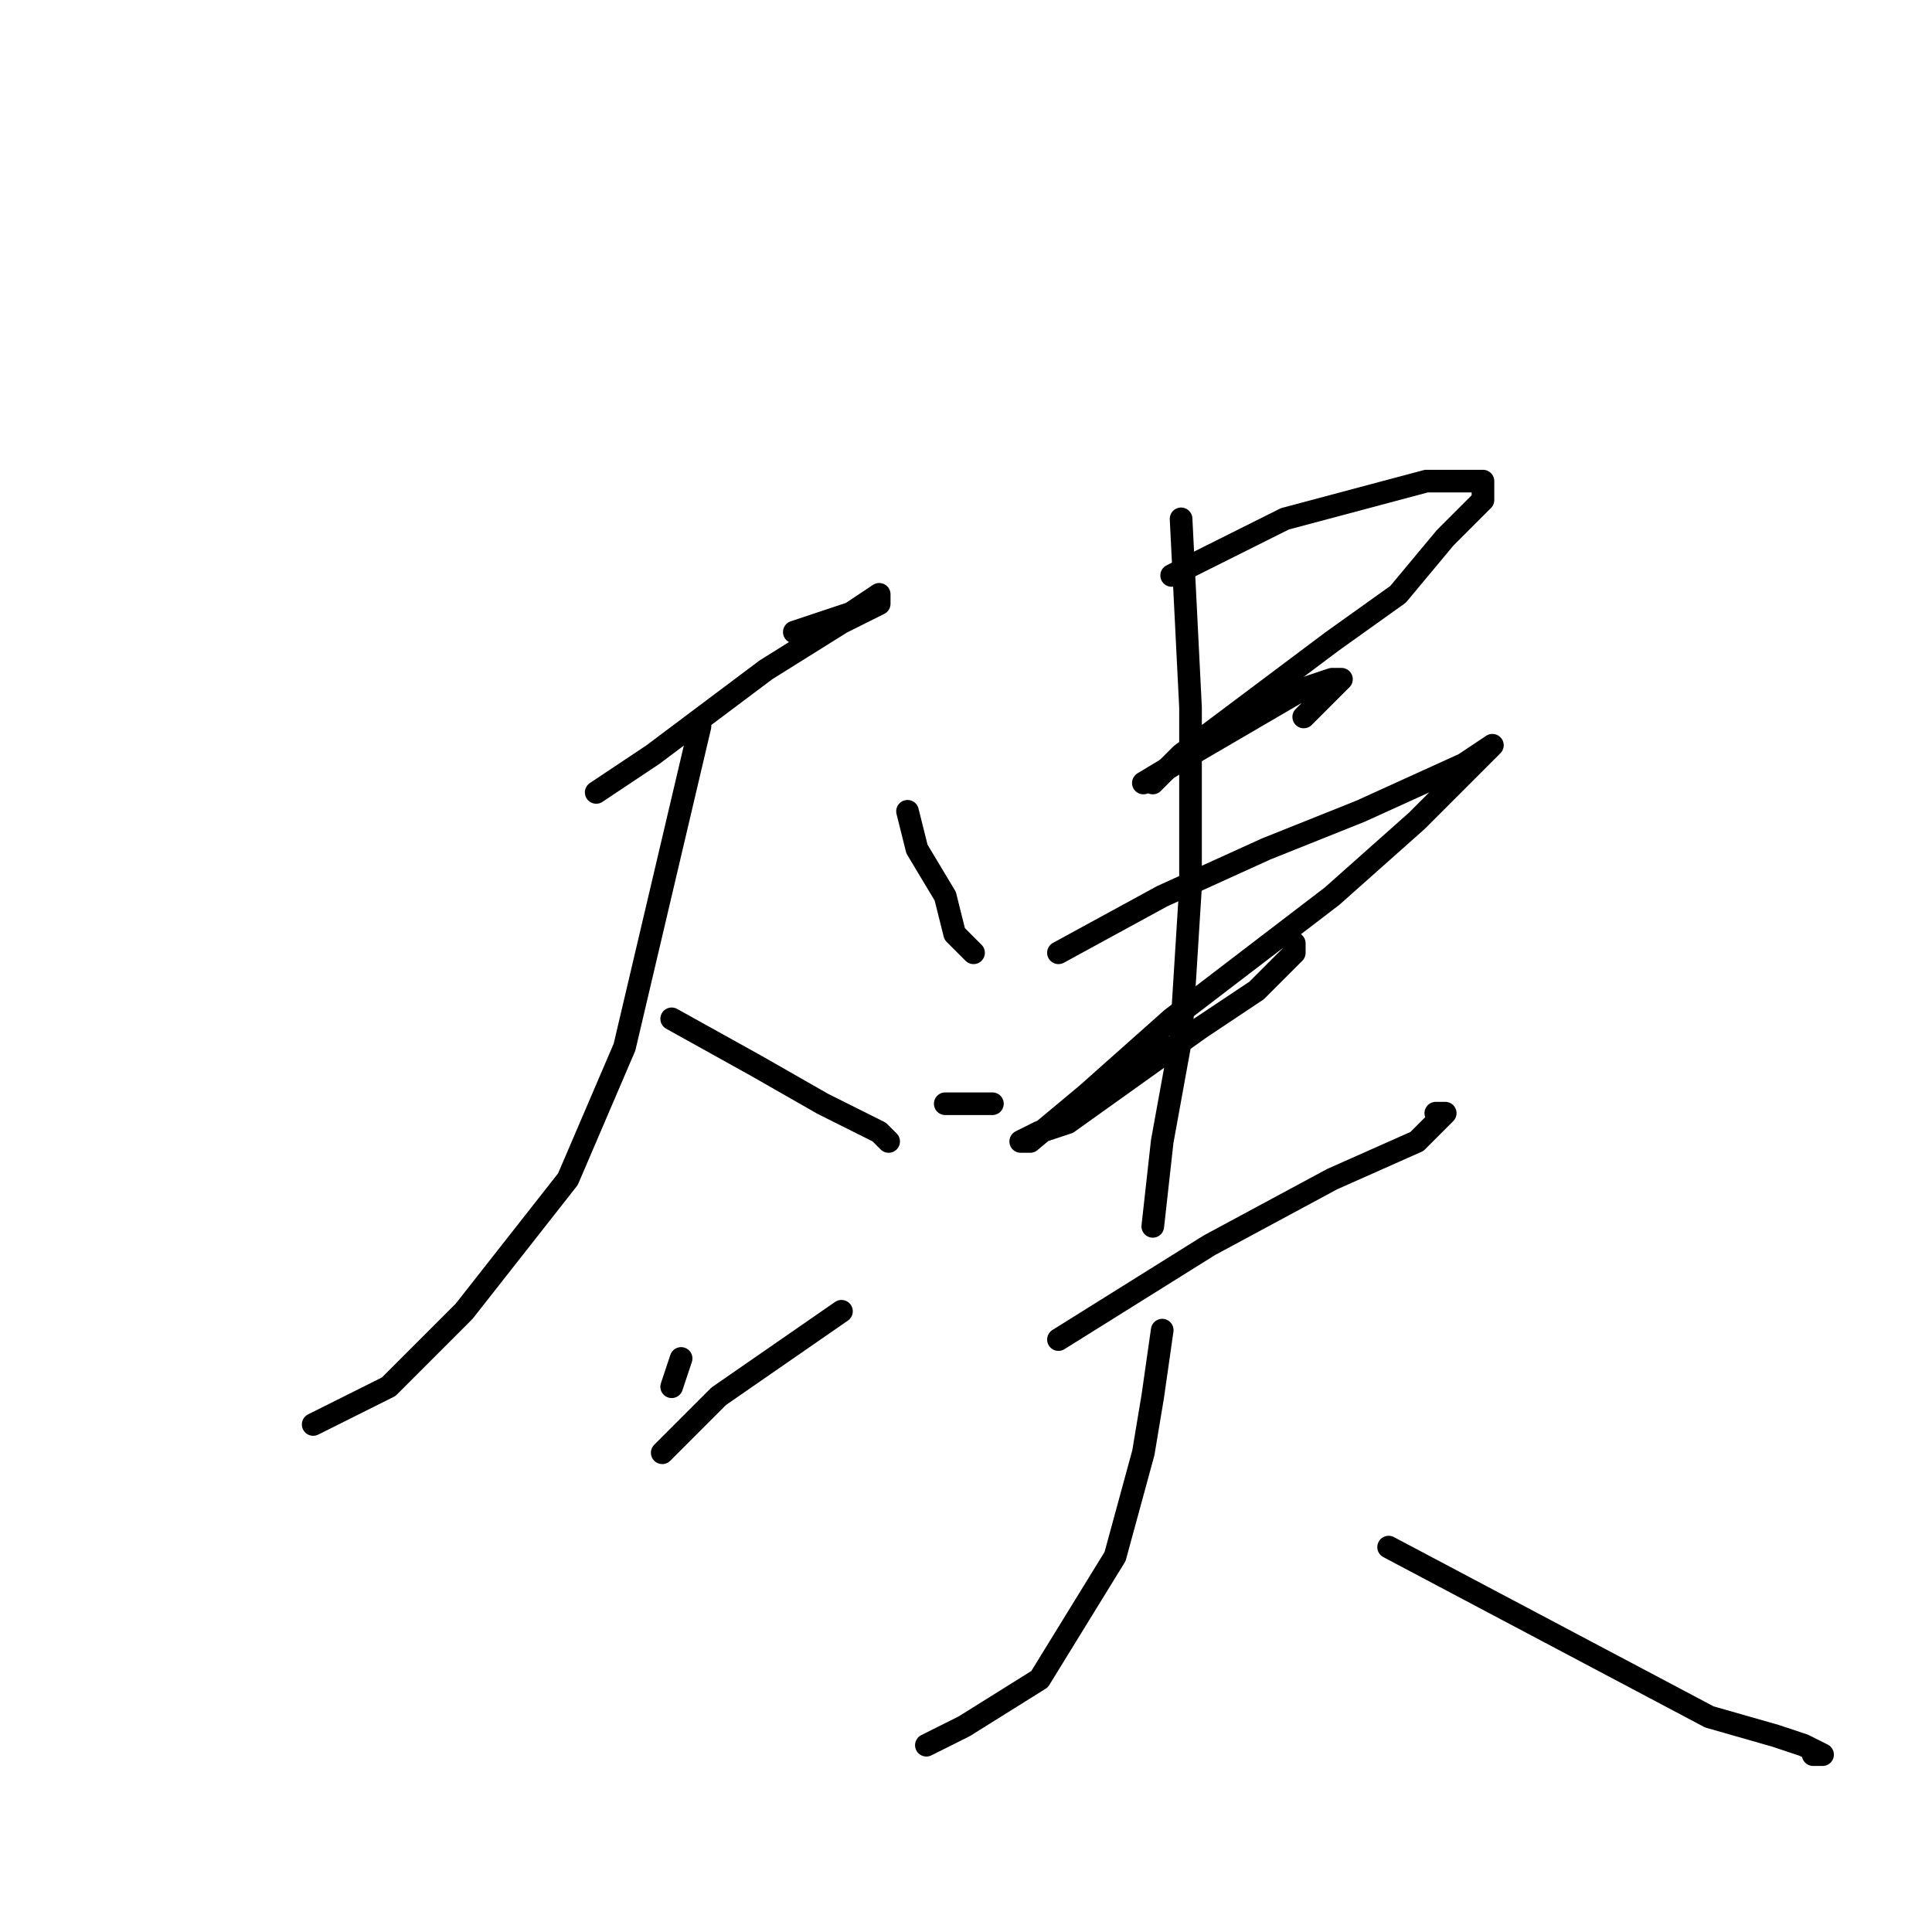 <?xml version="1.0" standalone="no"?>
    <svg width="256" height="256" xmlns="http://www.w3.org/2000/svg" version="1.1">
    <polyline stroke="black" stroke-width="3" stroke-linecap="round" fill="transparent" stroke-linejoin="round" points="79 105 86.5 100 101.5 88.75 111.5 82.5 116.5 80 116.5 78.75 112.75 81.25 105.25 83.75 105.25 83.75 " />
        <polyline stroke="black" stroke-width="3" stroke-linecap="round" fill="transparent" stroke-linejoin="round" points="92.75 96.25 87.75 117.5 82.75 138.75 75.25 156.25 61.5 173.75 51.5 183.75 41.5 188.75 41.5 188.75 " />
        <polyline stroke="black" stroke-width="3" stroke-linecap="round" fill="transparent" stroke-linejoin="round" points="89 135 100.25 141.25 109 146.25 114 148.75 116.5 150 117.75 151.25 117.75 151.25 " />
        <polyline stroke="black" stroke-width="3" stroke-linecap="round" fill="transparent" stroke-linejoin="round" points="90.25 180 89 183.75 89 183.75 " />
        <polyline stroke="black" stroke-width="3" stroke-linecap="round" fill="transparent" stroke-linejoin="round" points="87.75 192.5 95.25 185 111.5 173.75 111.5 173.75 " />
        <polyline stroke="black" stroke-width="3" stroke-linecap="round" fill="transparent" stroke-linejoin="round" points="120.25 107.5 121.5 112.5 125.25 118.75 126.5 123.75 127.75 125 129 126.25 129 126.25 " />
        <polyline stroke="black" stroke-width="3" stroke-linecap="round" fill="transparent" stroke-linejoin="round" points="155.25 76.25 170.25 68.75 189 63.75 195.25 63.75 196.5 63.75 196.5 66.25 191.5 71.25 185.25 78.75 176.5 85 166.5 92.5 156.5 100 152.75 103.75 152.75 103.75 " />
        <polyline stroke="black" stroke-width="3" stroke-linecap="round" fill="transparent" stroke-linejoin="round" points="151.5 103.75 157.75 100 172.75 91.25 176.5 90 177.75 90 176.5 91.25 172.75 95 172.75 95 " />
        <polyline stroke="black" stroke-width="3" stroke-linecap="round" fill="transparent" stroke-linejoin="round" points="125.25 146.25 130.25 146.25 131.5 146.25 131.5 146.25 " />
        <polyline stroke="black" stroke-width="3" stroke-linecap="round" fill="transparent" stroke-linejoin="round" points="140.25 126.25 154 118.75 167.75 112.5 180.25 107.5 194 101.25 197.75 98.75 195.25 101.25 192.75 103.75 187.75 108.75 176.5 118.75 155.25 135 144 145 136.5 151.25 135.25 151.25 137.75 150 141.5 148.75 150.25 142.5 159 136.25 166.5 131.25 171.5 126.25 171.5 125 171.5 125 " />
        <polyline stroke="black" stroke-width="3" stroke-linecap="round" fill="transparent" stroke-linejoin="round" points="156.5 68.75 157.75 93.75 157.75 117.5 156.5 137.5 154 151.25 152.75 162.5 152.75 162.5 " />
        <polyline stroke="black" stroke-width="3" stroke-linecap="round" fill="transparent" stroke-linejoin="round" points="140.25 177.5 160.25 165 176.5 156.25 187.75 151.25 191.5 147.5 190.25 147.5 190.25 147.5 " />
        <polyline stroke="black" stroke-width="3" stroke-linecap="round" fill="transparent" stroke-linejoin="round" points="154 176.25 152.75 185 151.5 192.5 147.75 206.25 137.75 222.5 127.75 228.75 122.75 231.25 122.75 231.25 " />
        <polyline stroke="black" stroke-width="3" stroke-linecap="round" fill="transparent" stroke-linejoin="round" points="184 205 205.25 216.25 226.5 227.5 235.25 230 239 231.25 241.5 232.5 240.25 232.5 240.25 232.5 " />
        </svg>